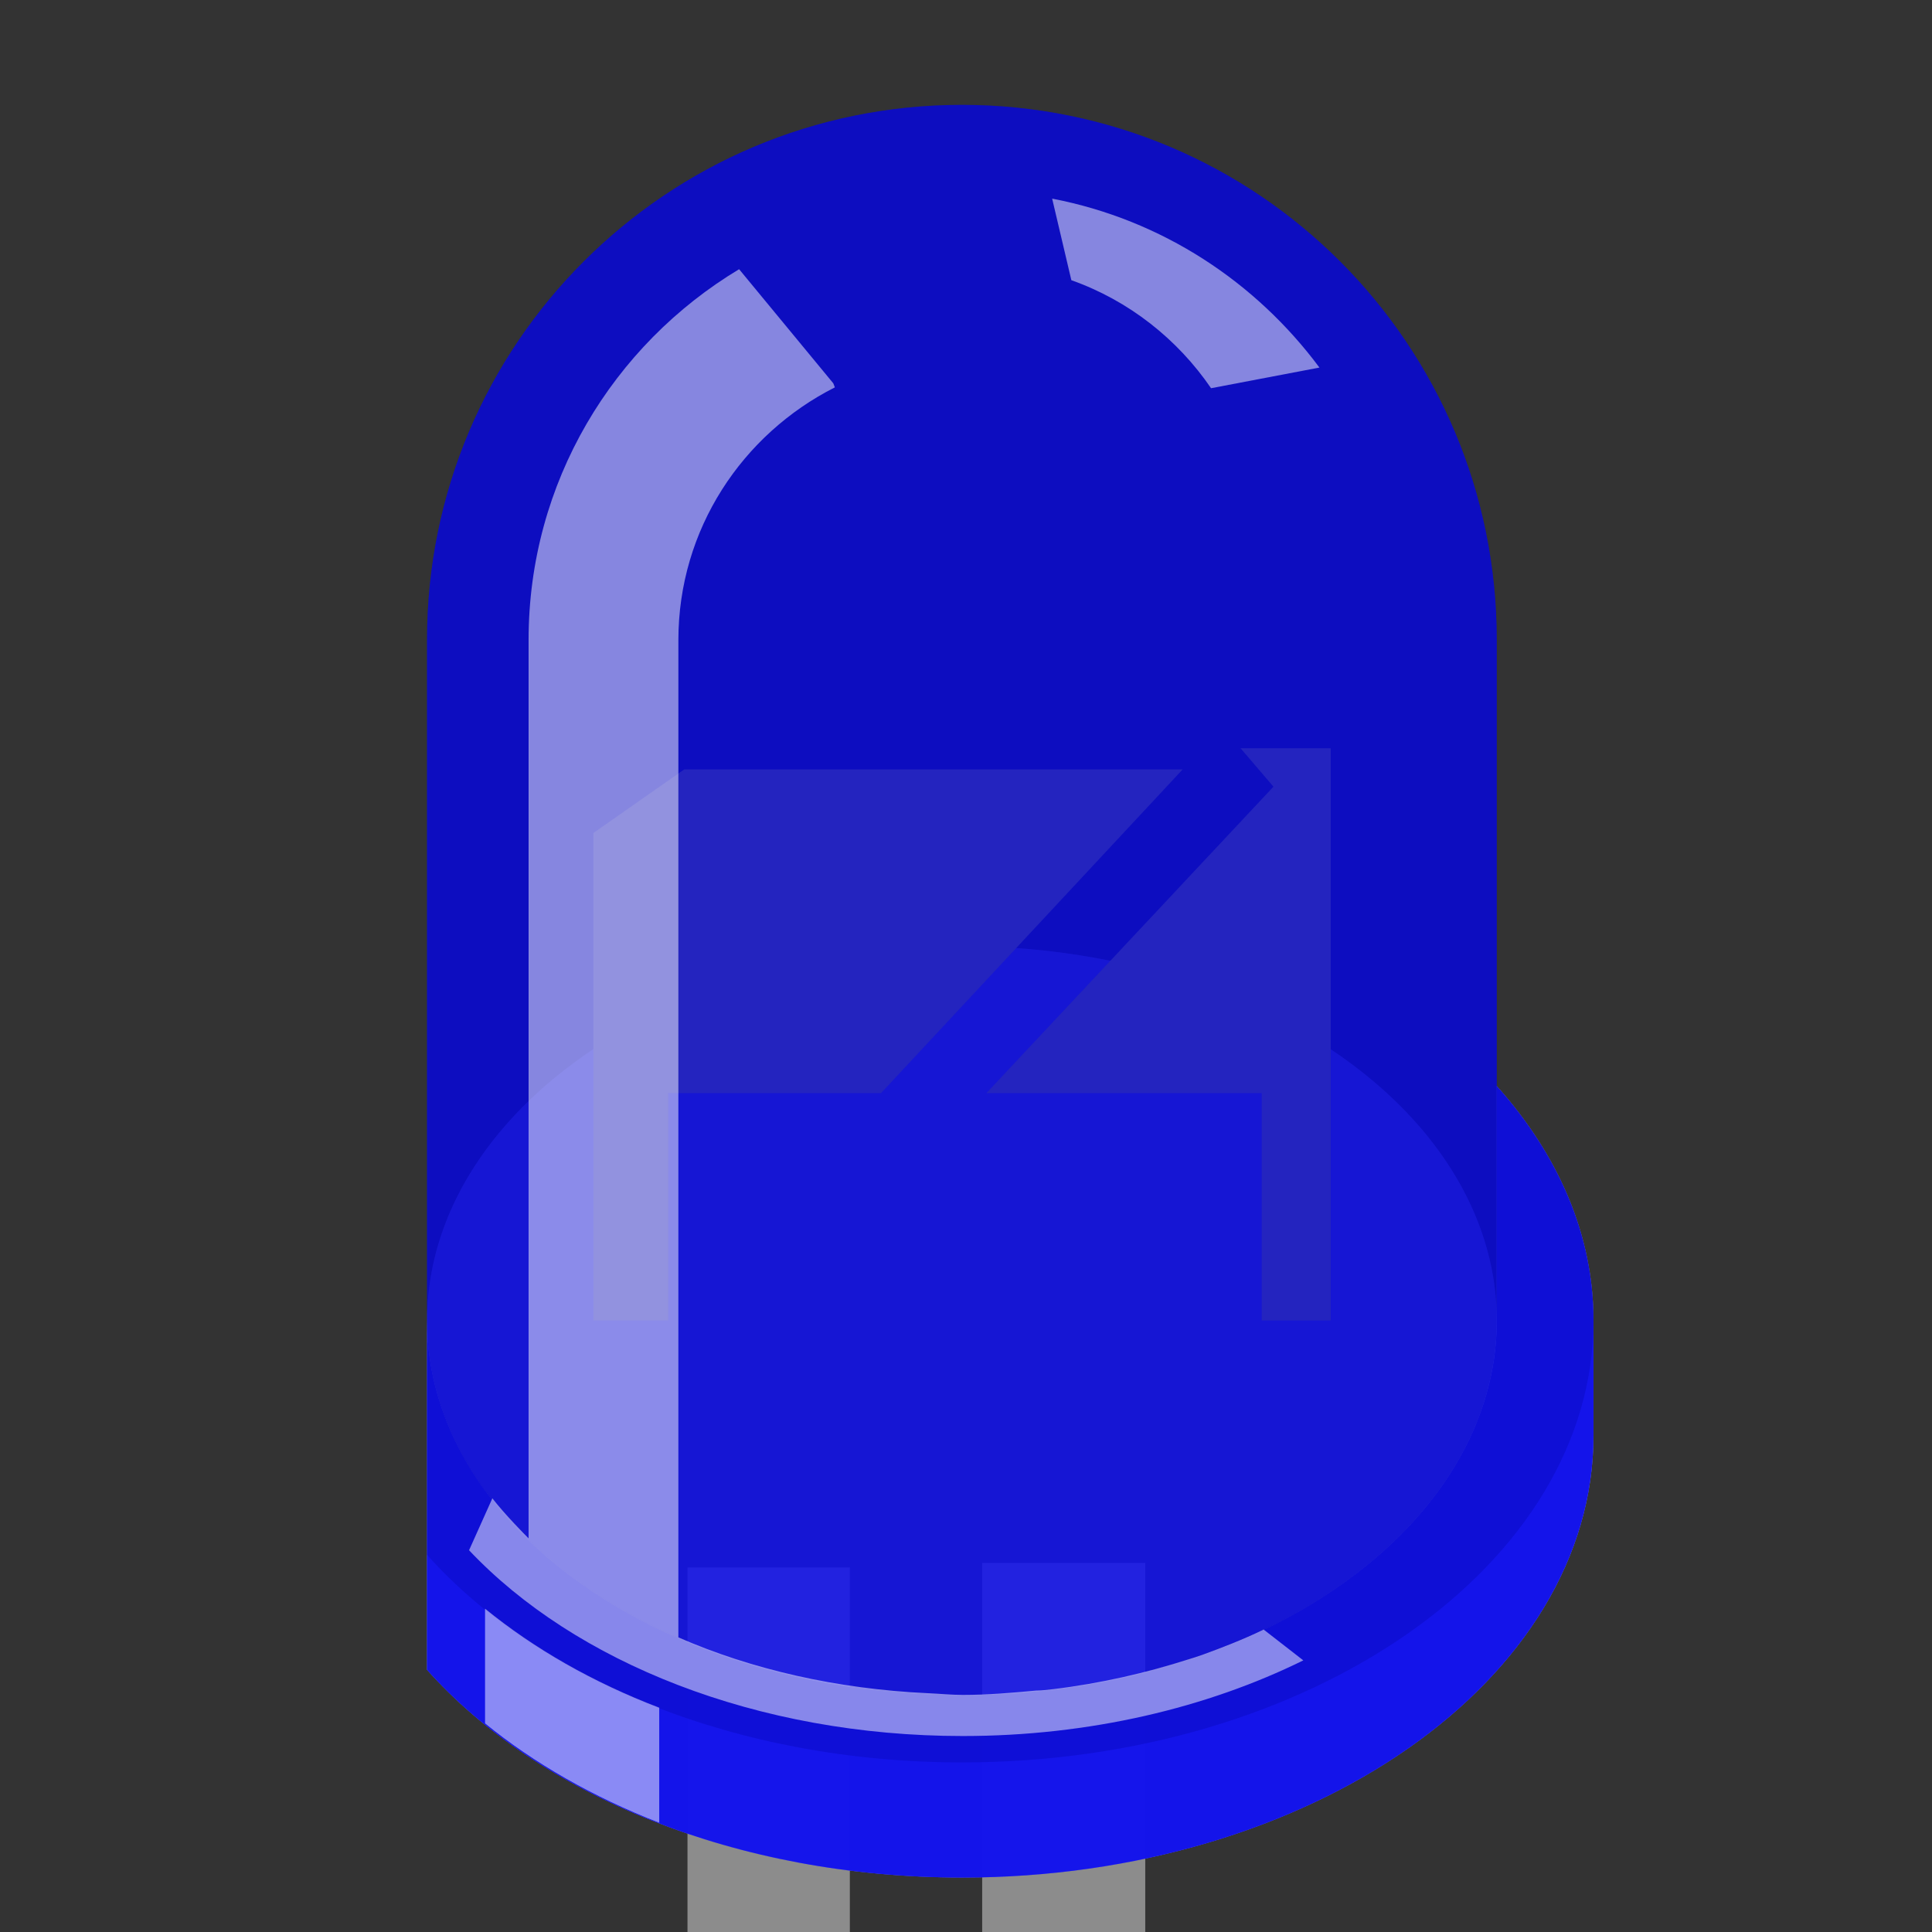 <?xml version="1.0" encoding="utf-8"?>
<!-- Generator: Adobe Illustrator 13.0.0, SVG Export Plug-In . SVG Version: 6.00 Build 14948)  -->
<!DOCTYPE svg PUBLIC "-//W3C//DTD SVG 1.1//EN" "http://www.w3.org/Graphics/SVG/1.1/DTD/svg11.dtd">
<svg version="1.1" id="Layer_1" xmlns="http://www.w3.org/2000/svg" xmlns:xlink="http://www.w3.org/1999/xlink" x="0px" y="0px"
	 width="32px" height="32px" viewBox="0 0 32 32" xml:space="preserve">
<rect x="0" y="0" width="32" height="32" fill="#333333" stroke="none"/>
<g id="icon">
	<rect x="11.387" y="25.962" fill="#8C8C8C" width="2.689" height="43.05"/>
	<path fill="#8C8C8C" d="M23.079,38.246c0-1.467-1.331-2.629-2.61-3.74c-0.52-0.458-1.5-1.251-1.5-1.779v-6.84h-2.701v7.225
		c0,1.323,1.186,2.348,2.434,3.434c0.555,0.471,1.686,1.563,1.686,2.213c0,0.262,0.003,30.256,0.003,30.256h2.691L23.079,38.246z"/>
	<g id="g12">
		<path id="path14" opacity="0.3" fill="#0000EE" d="M24.791,17.988v-7.391
			c0-4.891-3.96-8.86-8.858-8.86c-4.891,0-8.86,3.962-8.86,8.86v17.062c1.842,2.063,5.12,3.44,8.86,3.44
			c5.774,0,10.46-3.271,10.46-7.324v-1.904C26.393,20.443,25.801,19.117,24.791,17.988z"/>
		<path id="path16" fill="#E6E6E6" fill-opacity="0" d="M24.791,17.988v-7.391c0-4.891-3.96-8.86-8.858-8.86
			c-4.891,0-8.86,3.962-8.86,8.86v17.062c1.842,2.063,5.12,3.44,8.86,3.44c5.774,0,10.46-3.271,10.46-7.324v-1.904
			C26.393,20.443,25.801,19.117,24.791,17.988z"/>
		<path id="path18" opacity="0.9" fill="#D1D1D1" d="M24.791,17.988v3.883
			c0,3.423-3.957,6.205-8.858,6.205c-4.891,0-8.86-2.773-8.86-6.205v3.881v1.905c1.842,2.064,5.12,3.44,8.86,3.44
			c5.774,0,10.46-3.272,10.46-7.322v-1.904C26.393,20.443,25.801,19.117,24.791,17.988z"/>
		<path id="path20" opacity="0.7" fill="#0000EE" d="M24.791,17.988v3.883
			c0,3.423-3.957,6.205-8.858,6.205c-4.891,0-8.86-2.773-8.86-6.205v3.881v1.905c1.842,2.064,5.12,3.44,8.86,3.44
			c5.774,0,10.46-3.272,10.46-7.322v-1.904C26.393,20.443,25.801,19.117,24.791,17.988z"/>
		<path id="path22" opacity="0.25" d="M24.791,17.988v3.883c0,3.423-3.957,6.205-8.858,6.205
			c-4.891,0-8.86-2.773-8.86-6.205v3.881c1.842,2.062,5.12,3.439,8.86,3.439c5.774,0,10.46-3.271,10.46-7.322
			C26.393,20.443,25.801,19.117,24.791,17.988z"/>
		
			<ellipse id="ellipse24" opacity="0.25" fill="#E6E6E6" cx="15.933" cy="21.871" rx="8.859" ry="6.201"/>
		
			<ellipse id="ellipse26" opacity="0.25" fill="#0000EE" cx="15.933" cy="21.871" rx="8.859" ry="6.201"/>
		<polygon id="polygon28" fill="#666666" points="9.828,13.797 9.828,21.871 11.068,21.871 11.068,18.105 14.593,18.105 
			19.589,12.744 11.332,12.744 		"/>
		<polygon id="polygon30" fill="#666666" points="20.547,12.393 21.092,13.03 16.338,18.105 20.898,18.105 20.898,21.871 
			22.041,21.871 22.041,12.393 		"/>
		<path id="path32" opacity="0.65" fill="#0000EE" d="M24.791,17.988v-7.391
			c0-4.891-3.96-8.86-8.858-8.86c-4.891,0-8.86,3.962-8.86,8.86v17.062c1.842,2.063,5.12,3.44,8.86,3.44
			c5.774,0,10.46-3.271,10.46-7.324v-1.904C26.393,20.443,25.801,19.117,24.791,17.988z"/>
		<path id="path34" opacity="0.5" fill="#FFFFFF" d="M20.059,6.43l1.795-0.342
			c-1.052-1.415-2.602-2.447-4.427-2.798l0.318,1.351C18.699,4.979,19.503,5.617,20.059,6.43z"/>
		<path id="path36" opacity="0.5" fill="#FFFFFF" d="M8.034,26.645v1.9
			c0.811,0.662,1.792,1.221,2.885,1.646v-1.906C9.82,27.865,8.848,27.308,8.034,26.645z"/>
		<path id="path38" opacity="0.5" fill="#FFFFFF" d="M20.914,26.999
			c-0.319,0.153-0.662,0.288-1.007,0.413c-0.072,0.024-0.146,0.05-0.222,0.072c-0.705,0.225-1.451,0.398-2.244,0.494
			c-0.094,0.011-0.188,0.022-0.281,0.023c-0.399,0.037-0.804,0.072-1.214,0.072c-0.185,0-0.383-0.02-0.588-0.029
			c-1.5-0.07-2.914-0.395-4.122-0.924V16.634v-6.031c0-1.839,1.061-3.412,2.592-4.187l-0.026-0.067l-1.56-1.89
			c-2.087,1.254-3.487,3.528-3.487,6.14V25.48c-0.062-0.062-0.385-0.387-0.6-0.663l-0.386,0.86c1.751,1.854,4.762,3.077,8.178,3.077
			c2.1,0,4.047-0.468,5.64-1.253l-0.659-0.512C20.914,26.999,20.914,26.999,20.914,26.999z"/>
	</g>
</g>
</svg>
